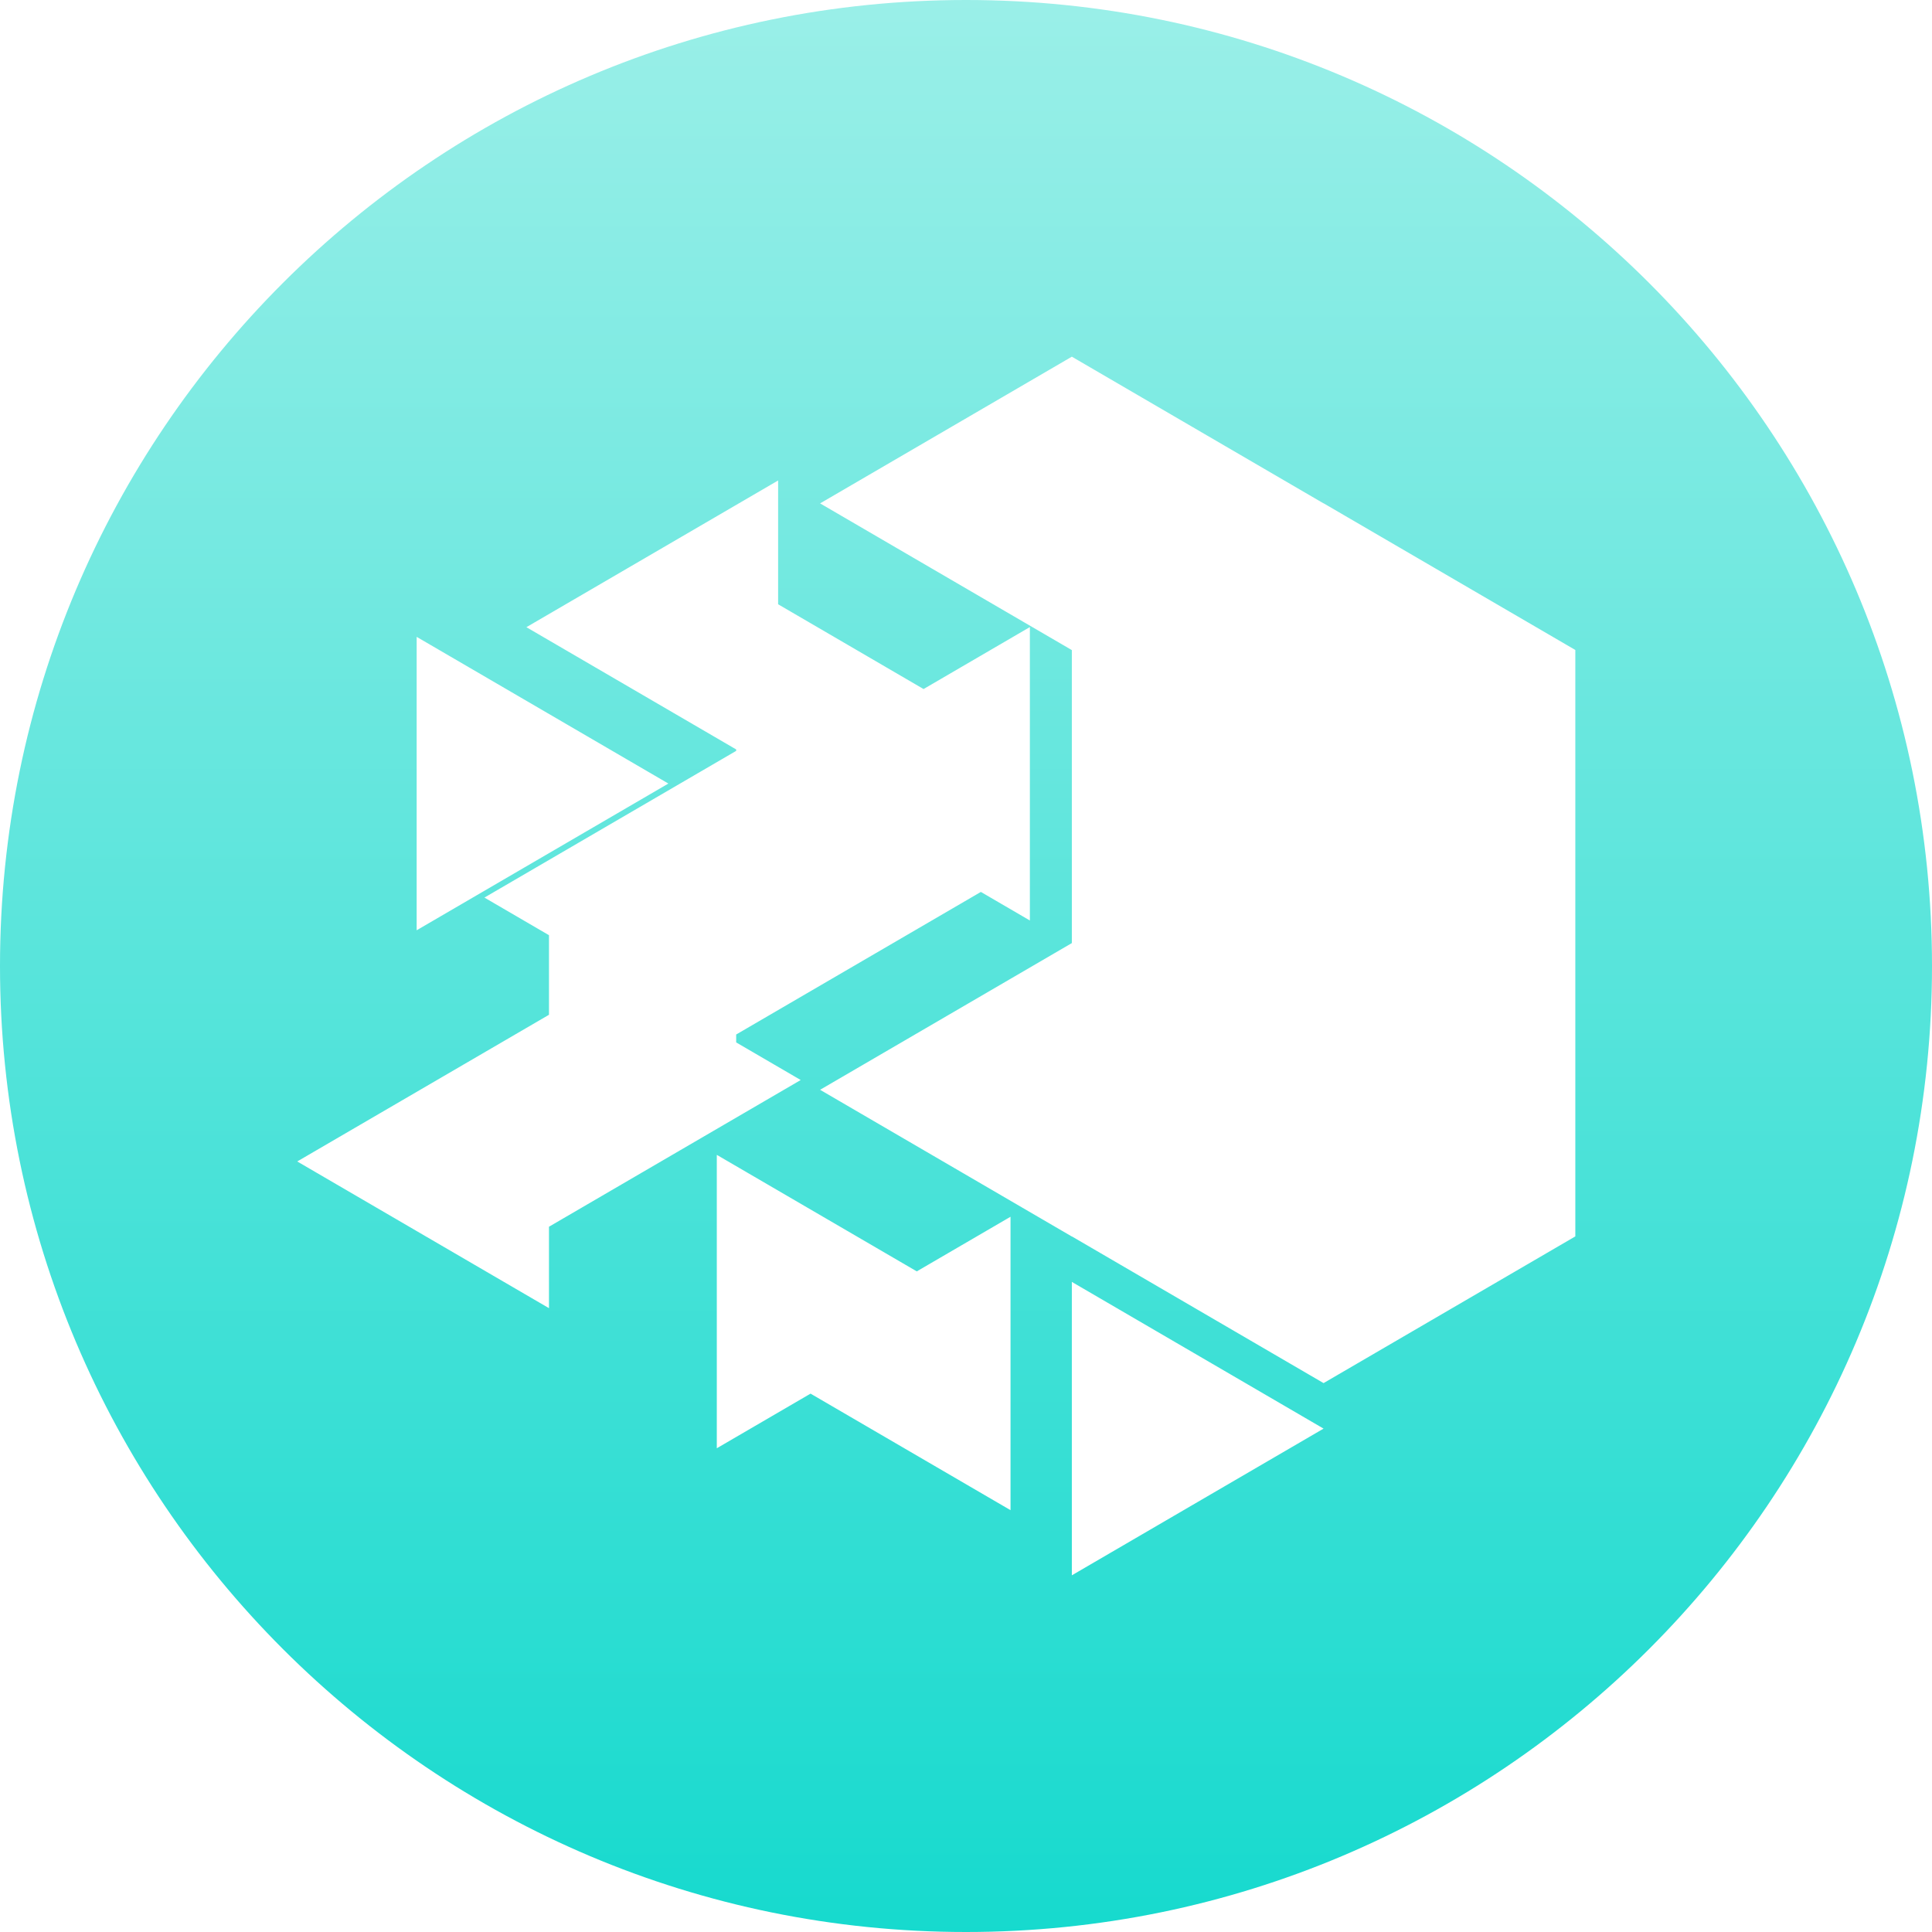 <svg width="65" height="65" viewBox="0 0 65 65" fill="none" xmlns="http://www.w3.org/2000/svg">
<path fill-rule="evenodd" clip-rule="evenodd" d="M32.5 65C50.449 65 65 50.449 65 32.5C65 14.551 50.449 0 32.5 0C14.551 0 0 14.551 0 32.5C0 50.449 14.551 65 32.5 65ZM44.527 16.934L36.061 12L27.591 16.936L36.061 21.872V31.729L27.591 36.665L36.061 41.601L36.064 41.599L44.53 46.533L52.997 41.599L53 41.601V41.597V31.736V31.733V31.729V21.868V21.865L52.997 21.866L44.53 16.932L44.527 16.934ZM34.649 30.969L33 30.008L24.768 34.805V35.071L26.939 36.336L18.47 41.272V44.012L10 39.076L18.47 34.141V31.464L16.298 30.198L24.768 25.262V25.214L17.71 21.101L26.179 16.165V20.33L31.072 23.182L34.649 21.097V25.266V30.969ZM36.061 43.128L44.53 48.064L36.061 53V43.128ZM22.487 26.362L14.018 21.426V31.298L22.487 26.362ZM33.998 50.808L27.27 46.887L24.116 48.725V38.854L30.844 42.774L33.998 40.936V50.808Z" fill="url(#paint0_linear)"/>
<defs>
<linearGradient id="paint0_linear" x1="32" y1="0" x2="32" y2="70" gradientUnits="userSpaceOnUse">
<stop stop-color="#9AEFE8"/>
<stop offset="1" stop-color="#0CD8CC"/>
</linearGradient>
</defs>
</svg>
